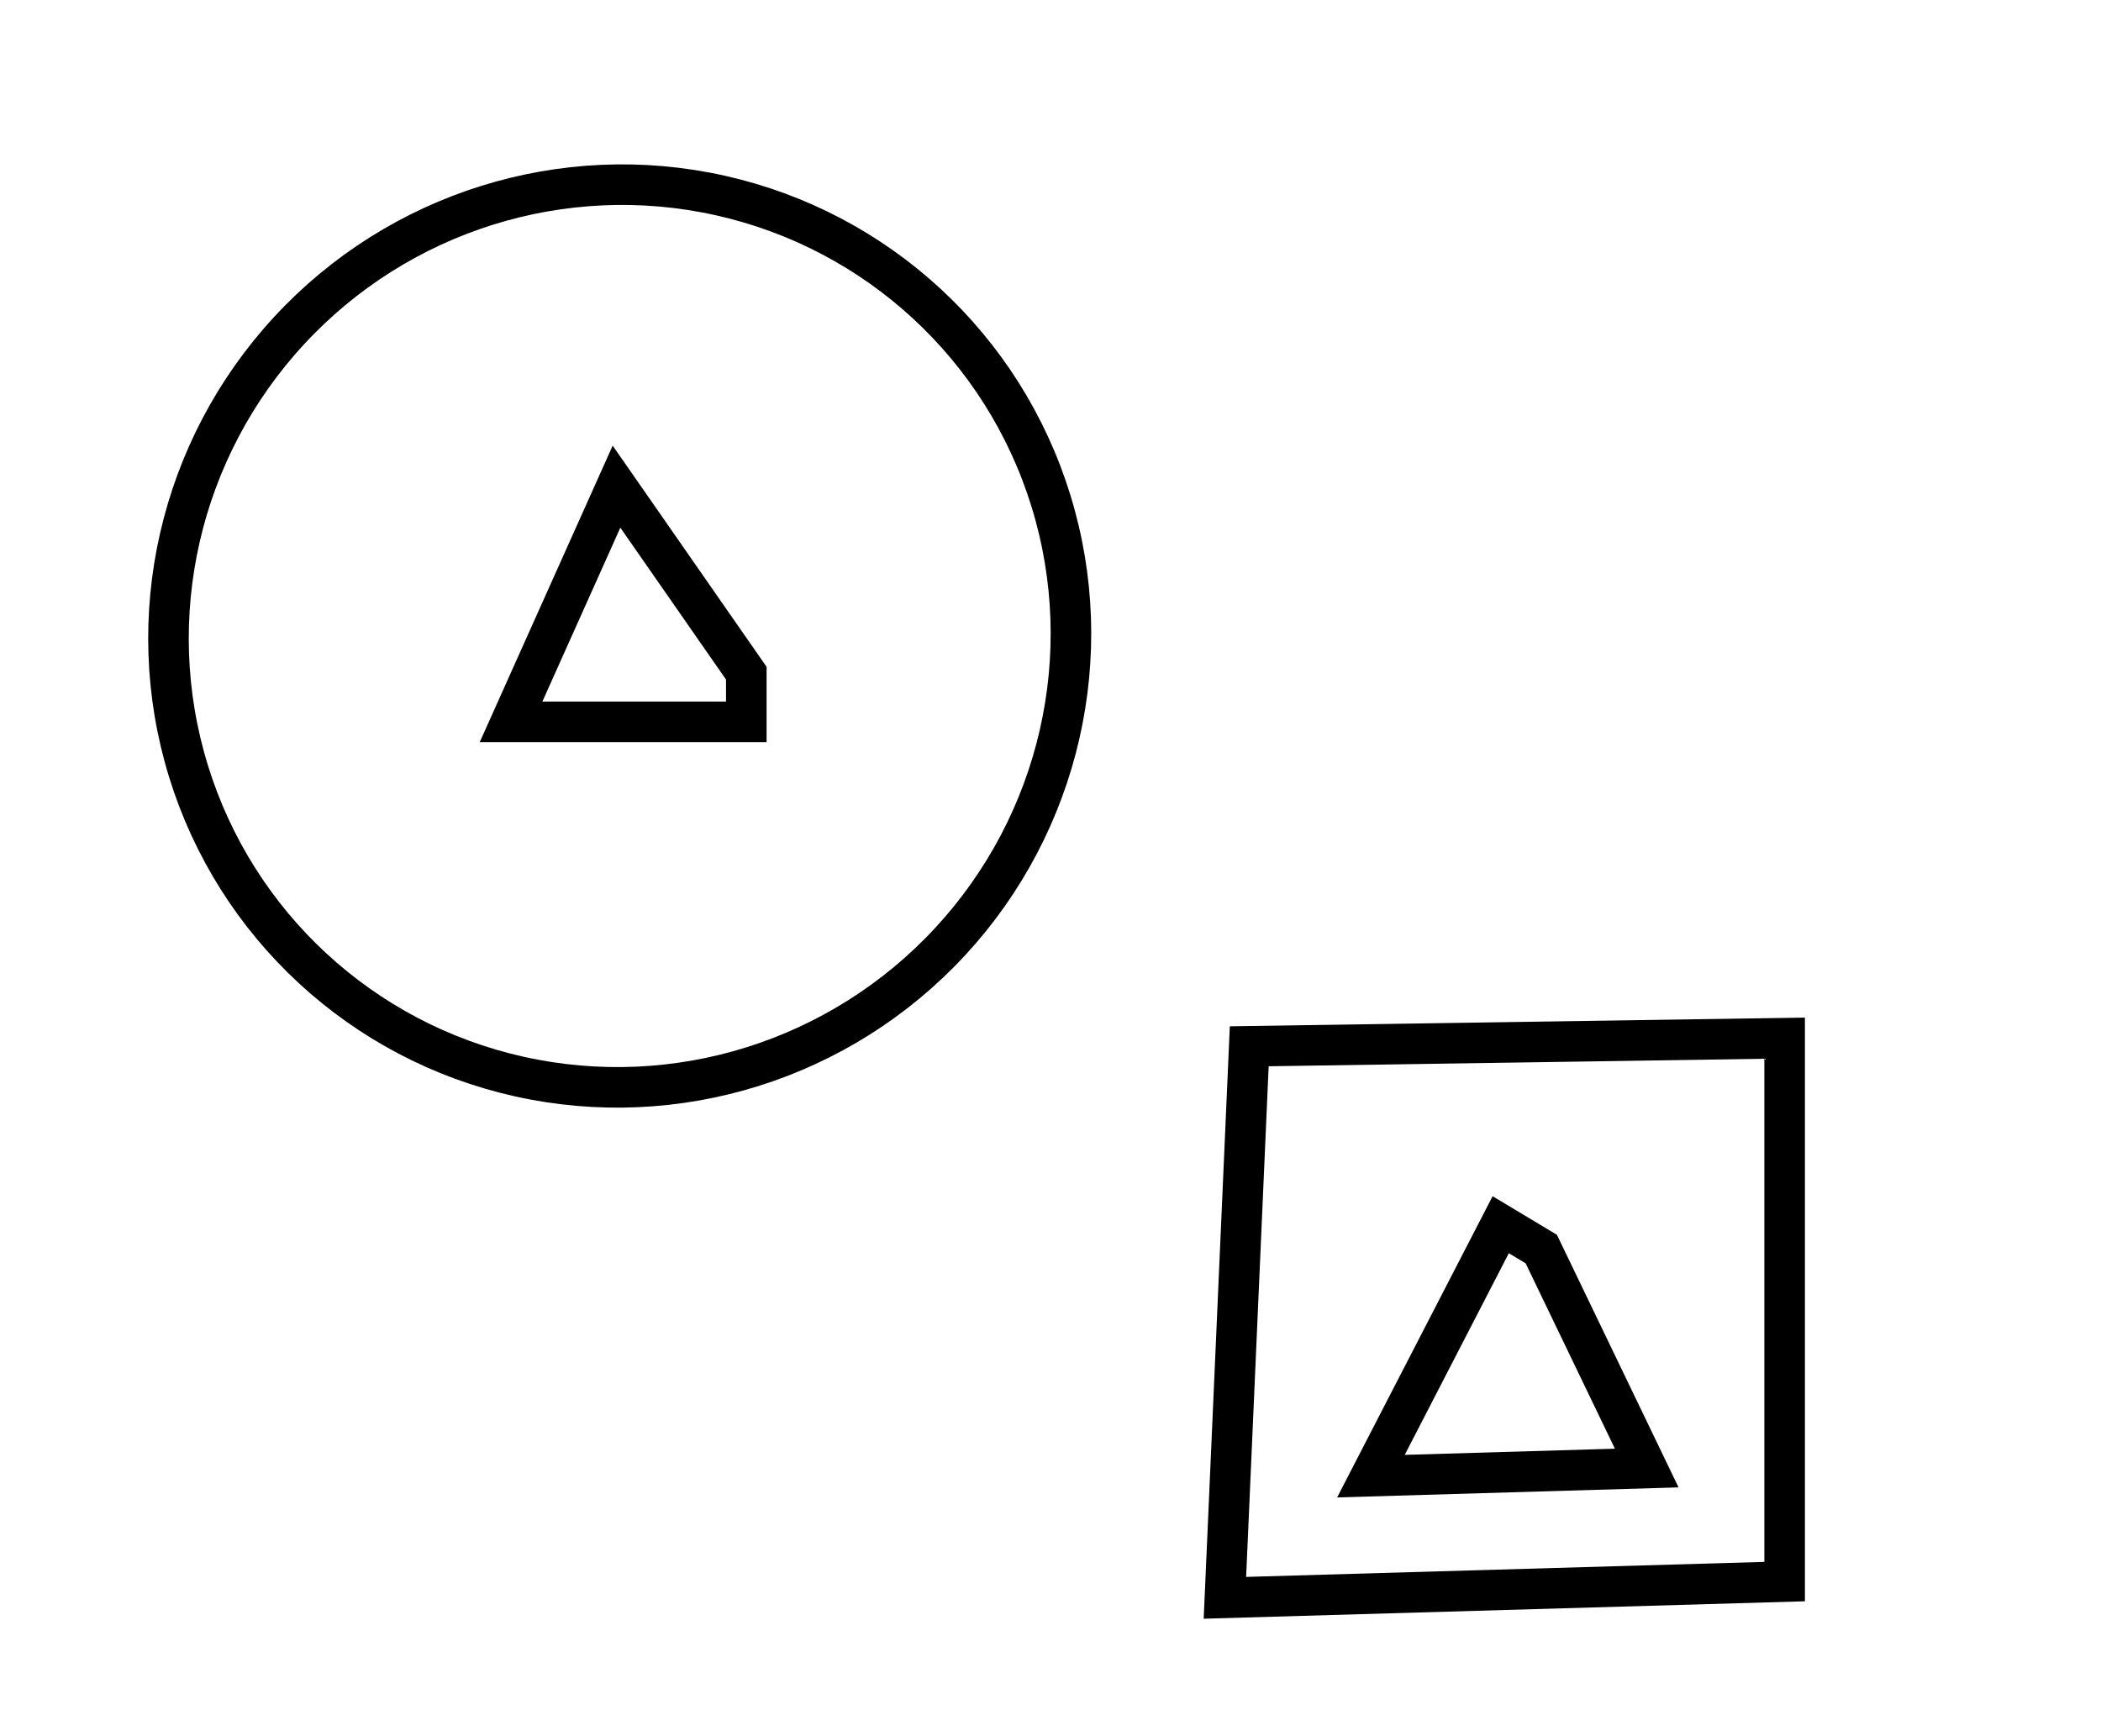 <?xml version="1.0" encoding="utf-8" ?>
<svg baseProfile="full" height="214" style="background-color: transparent;" version="1.1" viewBox="0,0,259,214" width="259" xmlns="http://www.w3.org/2000/svg" xmlns:ev="http://www.w3.org/2001/xml-events" xmlns:xlink="http://www.w3.org/1999/xlink"><defs><style type="text/css"><![CDATA[
                svg {
                    shape-rendering: geometricPrecision;
                    border: none;
                    outline: none;
                }
                path, ellipse {
                    vector-effect: non-scaling-stroke;
                }
            ]]></style></defs><path d="M 185,151 L 169,182 L 203,181 L 190,154 Z" fill="none" stroke="black" stroke-width="5" /><path d="M 220,128 L 154,129 L 151,197 L 220,195 Z" fill="none" stroke="black" stroke-width="5" /><path d="M 76,60 L 63,89 L 92,89 L 92,83 Z" fill="none" stroke="black" stroke-width="5" /><ellipse cx="76.395" cy="78.416" fill="none" rx="55.488" ry="55.784" stroke="black" stroke-width="5" transform="rotate(42.741, 76.395, 78.416)" /></svg>